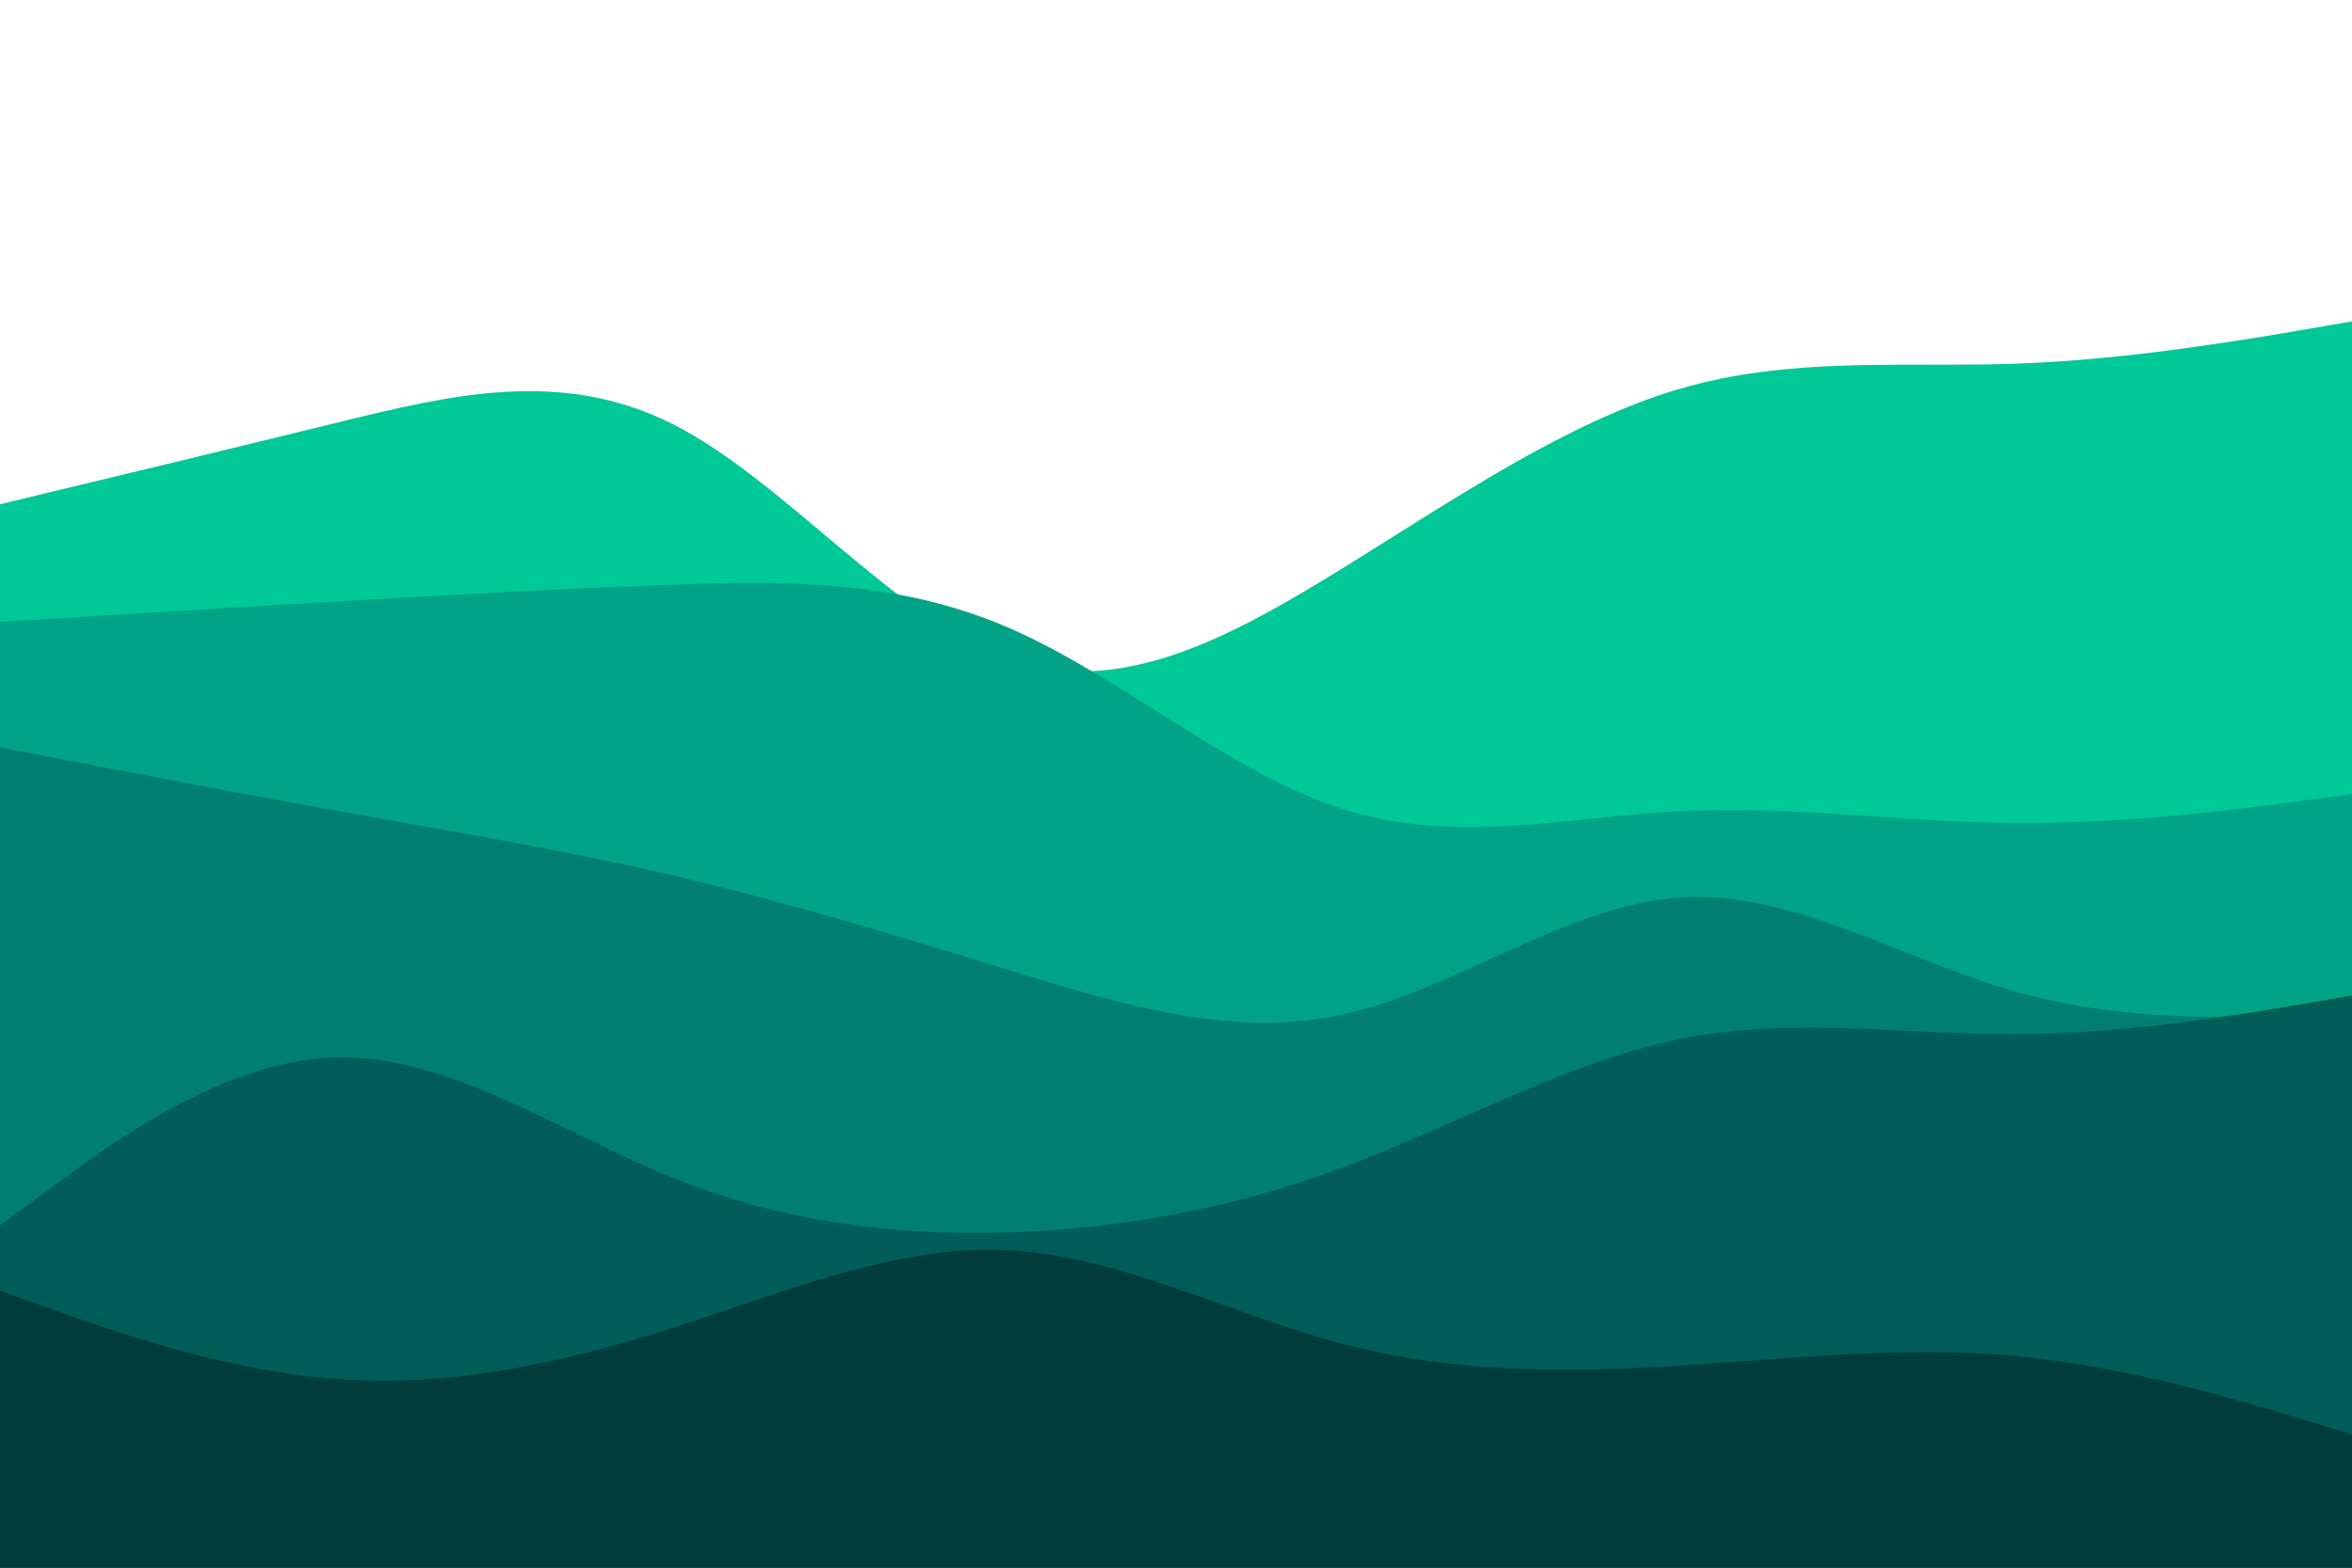 <svg id="visual" viewBox="0 0 900 600" width="900" height="600" xmlns="http://www.w3.org/2000/svg" xmlns:xlink="http://www.w3.org/1999/xlink" version="1.1"><rect x="0" y="0" width="900" height="600" fill="#ffffff"></rect><path d="M0 193L21.5 187.8C43 182.7 86 172.3 128.8 161.8C171.7 151.3 214.3 140.7 257.2 162.2C300 183.7 343 237.3 385.8 252.3C428.7 267.3 471.3 243.7 514.2 217.2C557 190.7 600 161.3 642.8 148.8C685.7 136.3 728.3 140.7 771.2 139.2C814 137.7 857 130.3 878.5 126.7L900 123L900 601L878.5 601C857 601 814 601 771.2 601C728.3 601 685.7 601 642.8 601C600 601 557 601 514.2 601C471.3 601 428.7 601 385.8 601C343 601 300 601 257.2 601C214.3 601 171.7 601 128.8 601C86 601 43 601 21.5 601L0 601Z" fill="#00c896"></path><path d="M0 238L21.5 236.7C43 235.3 86 232.7 128.8 230.2C171.7 227.7 214.3 225.3 257.2 223.8C300 222.3 343 221.7 385.8 240.2C428.7 258.7 471.3 296.3 514.2 309.8C557 323.3 600 312.7 642.8 310.5C685.7 308.3 728.3 314.7 771.2 315C814 315.3 857 309.7 878.5 306.8L900 304L900 601L878.5 601C857 601 814 601 771.2 601C728.3 601 685.7 601 642.8 601C600 601 557 601 514.2 601C471.3 601 428.7 601 385.8 601C343 601 300 601 257.2 601C214.3 601 171.7 601 128.8 601C86 601 43 601 21.5 601L0 601Z" fill="#00a385"></path><path d="M0 286L21.5 290.2C43 294.3 86 302.7 128.8 310.3C171.7 318 214.3 325 257.2 335C300 345 343 358 385.8 371.2C428.7 384.3 471.3 397.7 514.2 388.2C557 378.7 600 346.3 642.8 343.5C685.7 340.7 728.3 367.3 771.2 379.5C814 391.7 857 389.3 878.5 388.2L900 387L900 601L878.5 601C857 601 814 601 771.2 601C728.3 601 685.7 601 642.8 601C600 601 557 601 514.2 601C471.3 601 428.7 601 385.8 601C343 601 300 601 257.2 601C214.3 601 171.7 601 128.8 601C86 601 43 601 21.5 601L0 601Z" fill="#007f70"></path><path d="M0 469L21.5 453.2C43 437.3 86 405.7 128.8 404.7C171.7 403.7 214.3 433.3 257.2 450.7C300 468 343 473 385.8 471.7C428.7 470.3 471.3 462.7 514.2 446.7C557 430.7 600 406.3 642.8 397.7C685.7 389 728.3 396 771.2 395.8C814 395.7 857 388.3 878.5 384.7L900 381L900 601L878.5 601C857 601 814 601 771.2 601C728.3 601 685.7 601 642.8 601C600 601 557 601 514.2 601C471.3 601 428.7 601 385.8 601C343 601 300 601 257.2 601C214.3 601 171.7 601 128.8 601C86 601 43 601 21.5 601L0 601Z" fill="#005d57"></path><path d="M0 494L21.5 501.7C43 509.3 86 524.7 128.8 527.8C171.7 531 214.3 522 257.2 508.3C300 494.7 343 476.3 385.8 478.5C428.7 480.7 471.3 503.3 514.2 514.5C557 525.7 600 525.3 642.8 522.7C685.7 520 728.3 515 771.2 519C814 523 857 536 878.5 542.5L900 549L900 601L878.5 601C857 601 814 601 771.2 601C728.3 601 685.7 601 642.8 601C600 601 557 601 514.2 601C471.3 601 428.7 601 385.8 601C343 601 300 601 257.2 601C214.3 601 171.7 601 128.8 601C86 601 43 601 21.5 601L0 601Z" fill="#003c3c"></path></svg>